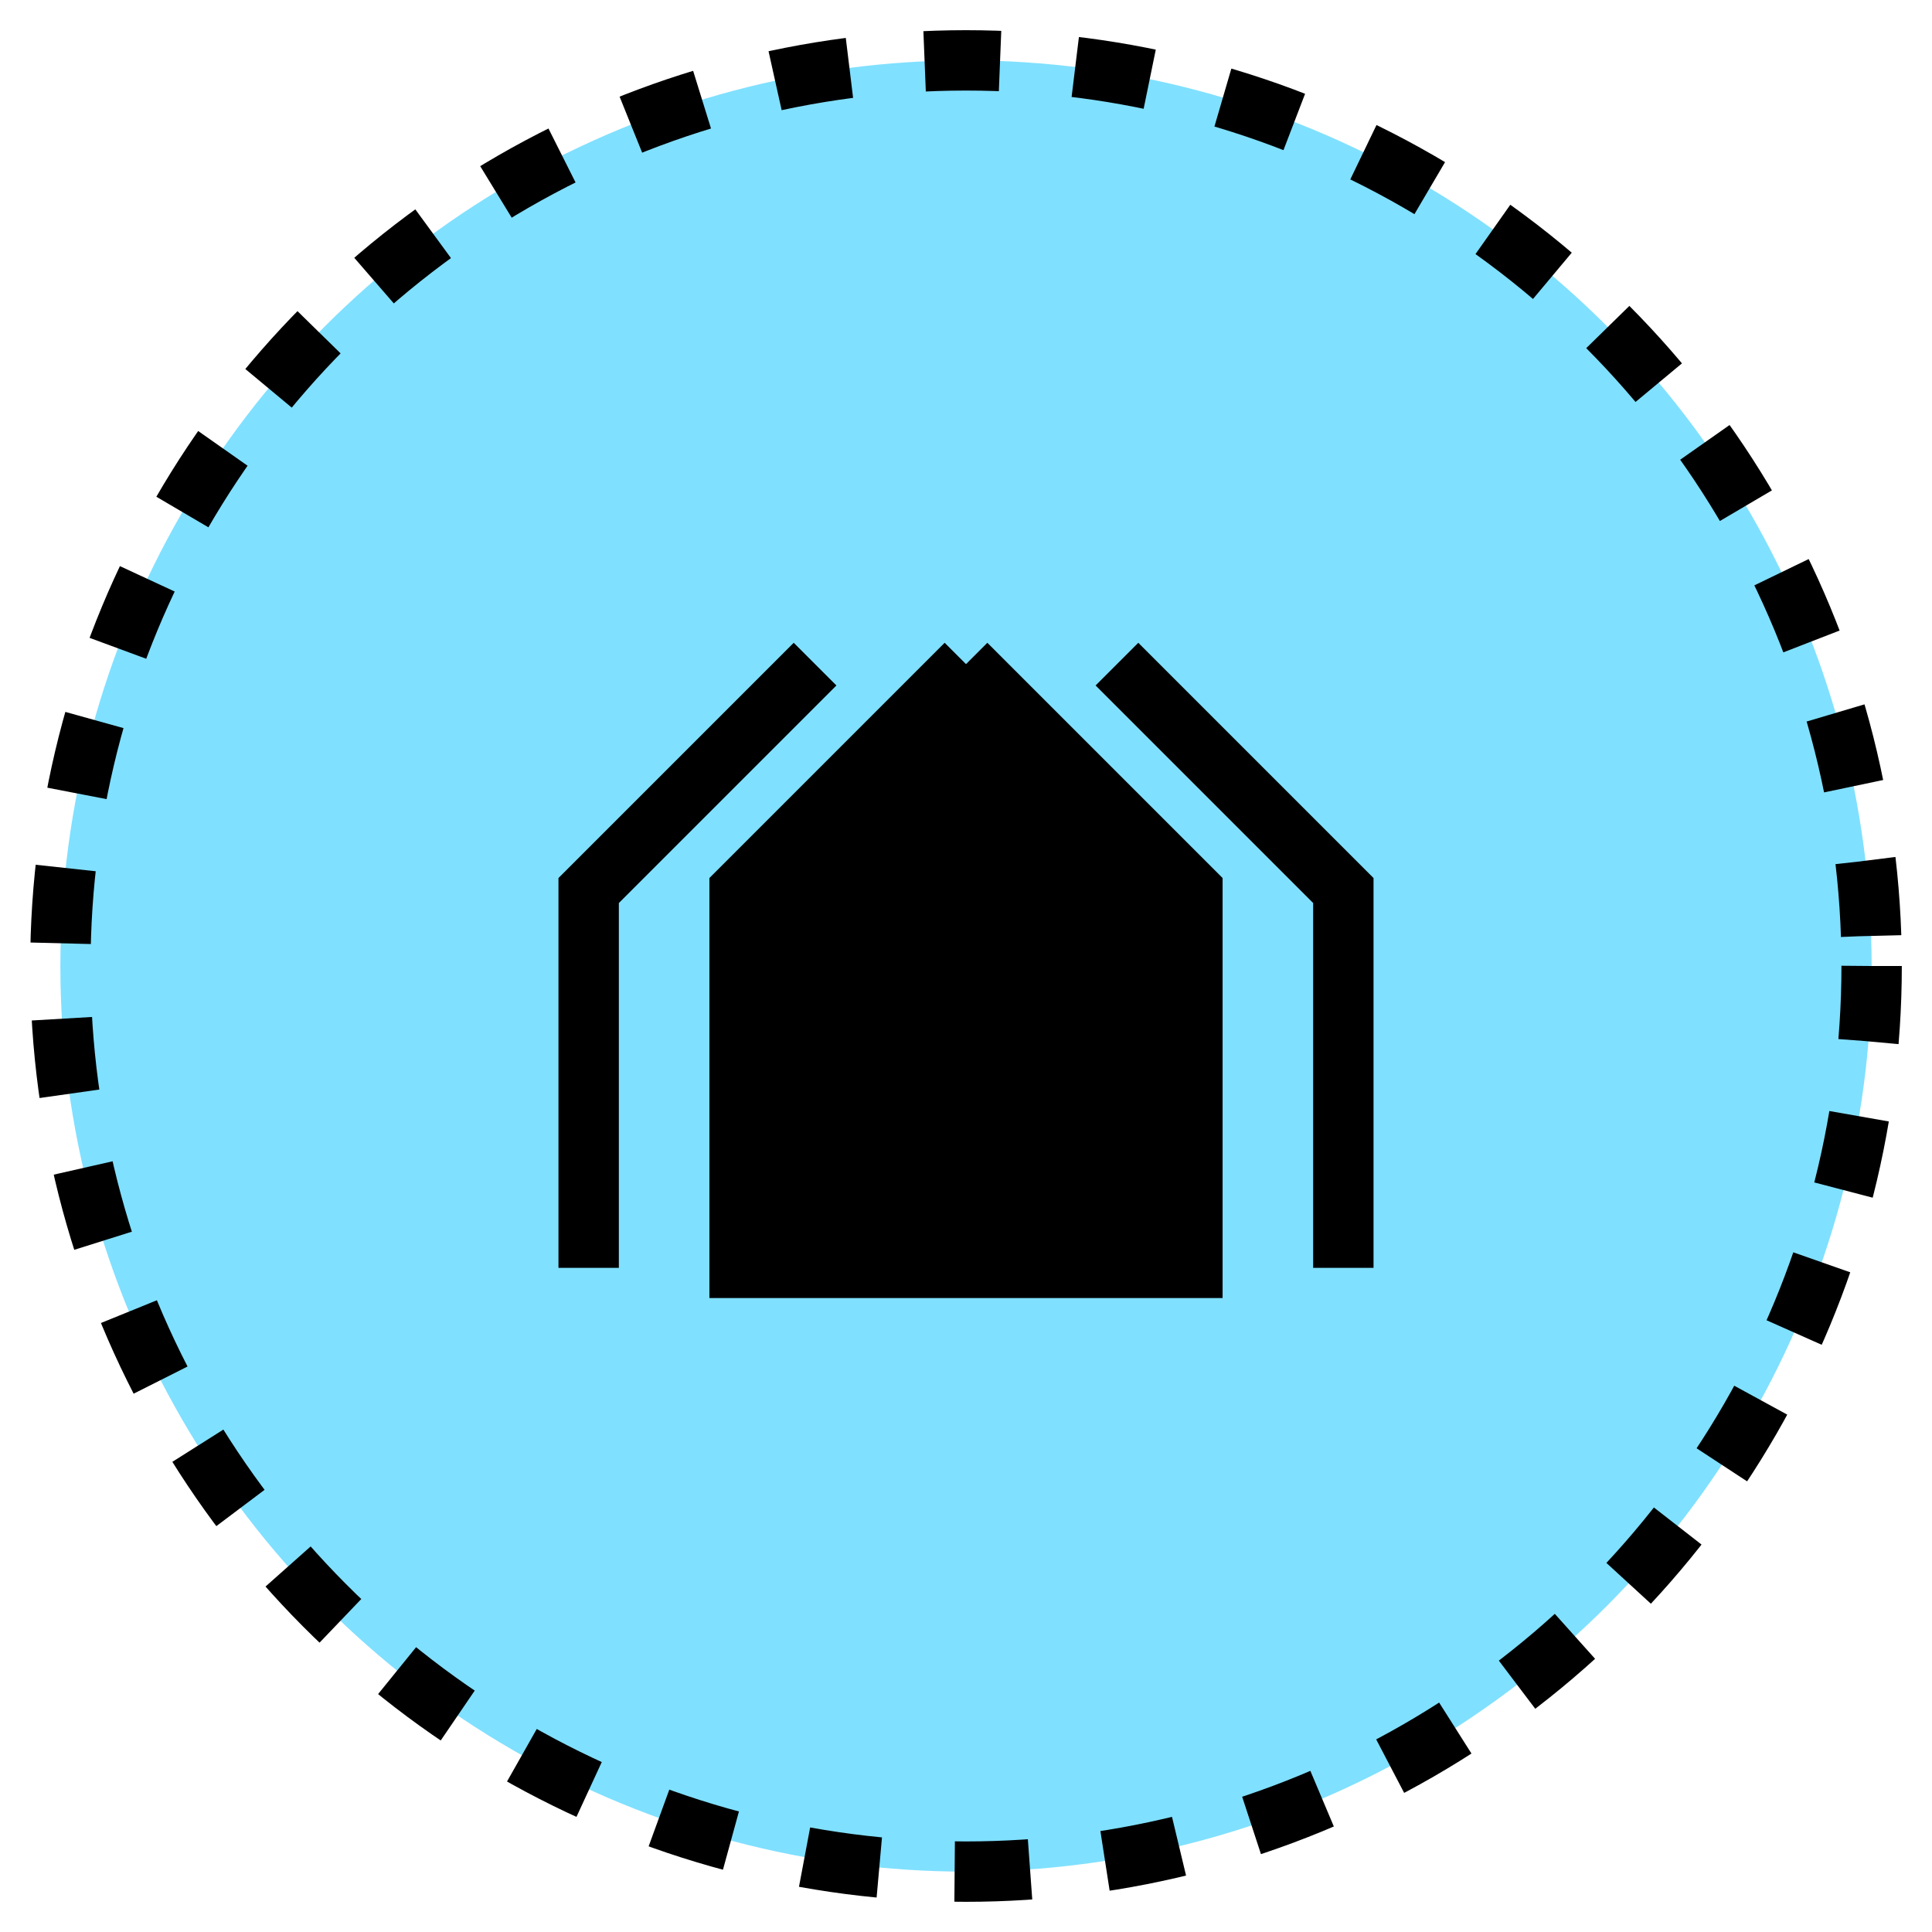 <svg xmlns="http://www.w3.org/2000/svg" version="1.2" baseProfile="tiny" width="327.68" height="327.68" viewBox="36 36 128 128"><circle cx="100" cy="100" r="60" stroke-width="4" stroke="black" fill="rgb(128,224,255)" fill-opacity="1"  stroke-dasharray="5,5"></circle><path d="m 110,80 15,15 0,25 M 90,80 75,95 l 0,25" stroke-width="4" stroke="black" fill="none" ></path><path d="m 100,80 -15,15 0,25 30,0 0,-25 -15,-15" stroke-width="4" stroke="black" fill="black" ></path></svg>